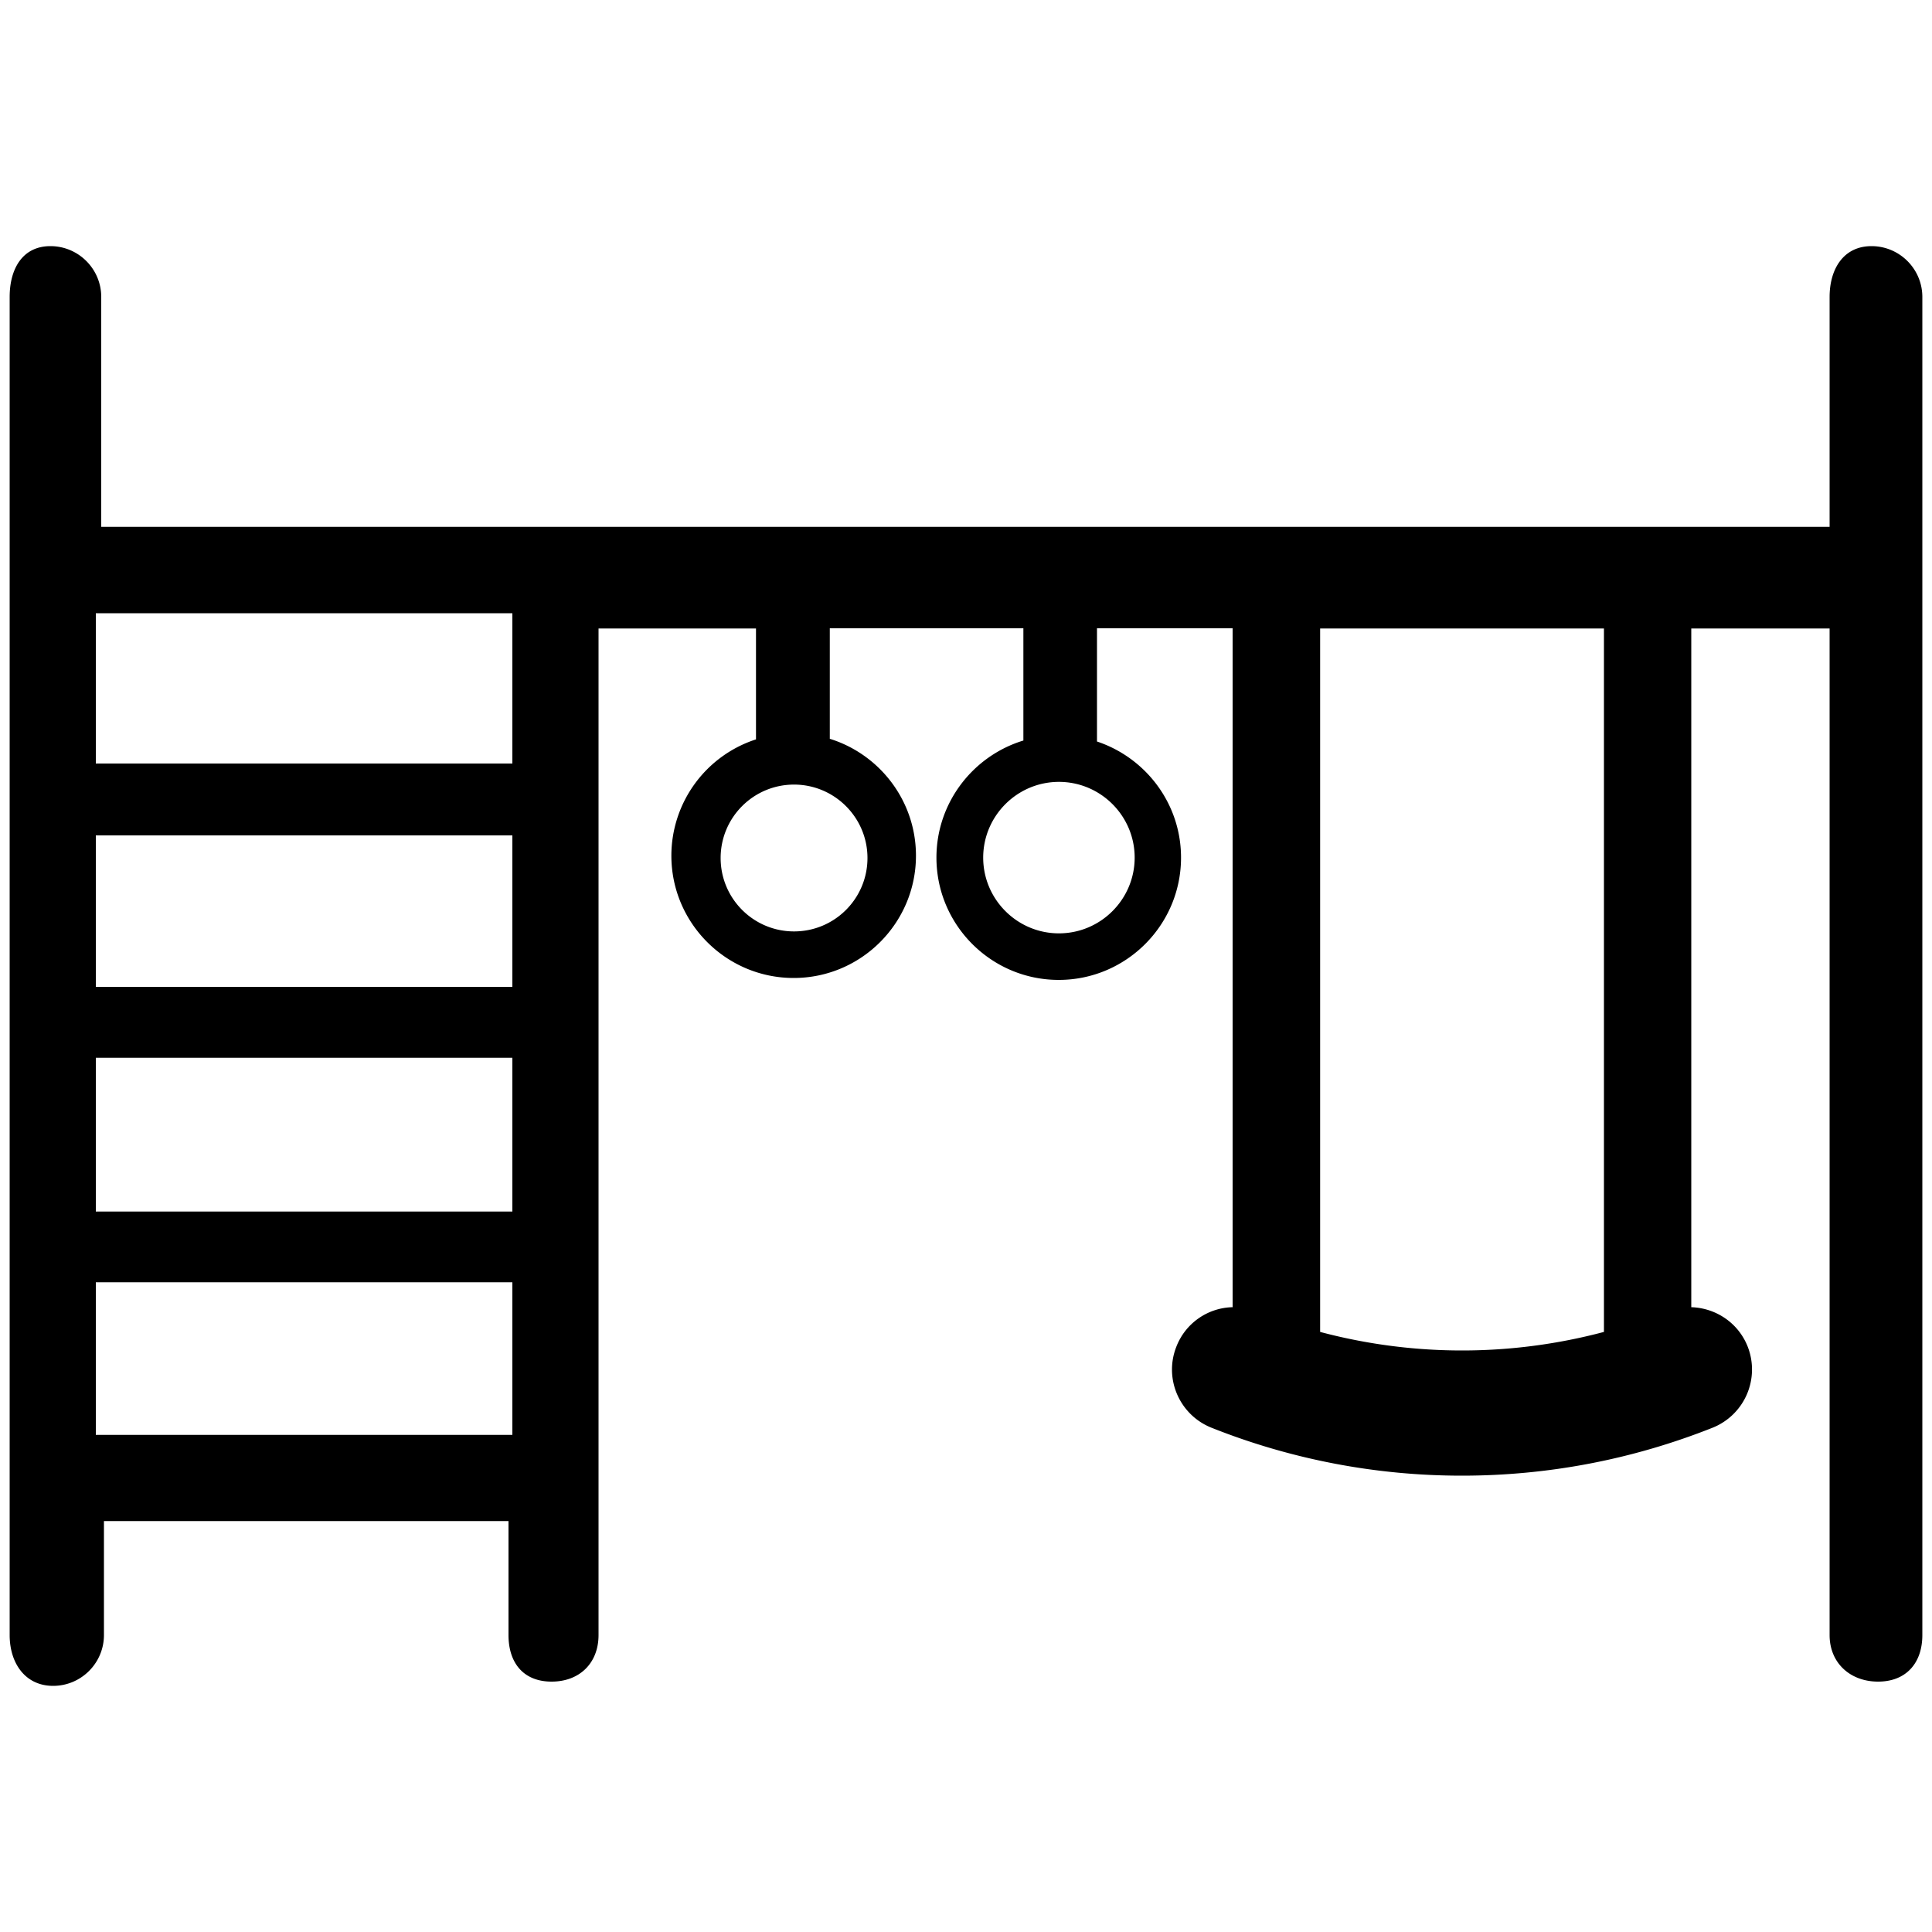 <svg xmlns="http://www.w3.org/2000/svg" xml:space="preserve" viewBox="0 0 100 100">
  <path d="M96.87 12.74c-1.45 0-2.17 1.18-2.17 2.63v11.9H5.24v-11.9c0-1.45-1.18-2.63-2.63-2.63S.5 13.92.5 15.37v69.26c0 1.45.8 2.63 2.25 2.63s2.63-1.18 2.63-2.63v-5.9h20.94v5.9c0 1.45.78 2.41 2.23 2.41s2.43-.96 2.43-2.41v-52.1h8.15v5.74a6.333 6.333 0 0 0-4.38 6.02c0 3.49 2.84 6.33 6.33 6.33s6.33-2.84 6.33-6.33c0-2.84-1.88-5.25-4.46-6.05v-5.72h10.02v5.81c-2.6.79-4.5 3.21-4.5 6.06 0 3.49 2.84 6.33 6.33 6.33s6.33-2.84 6.33-6.33c0-2.8-1.83-5.17-4.35-6.01v-5.86h7.02v35.14a3.197 3.197 0 0 0-2.91 2.04c-.66 1.66.16 3.54 1.82 4.2a35 35 0 0 0 12.96 2.48c4.44 0 8.81-.83 12.97-2.48a3.247 3.247 0 0 0 1.82-4.2c-.49-1.24-1.66-2-2.92-2.04V32.53h7.16v52.1c0 1.45 1.07 2.41 2.51 2.41 1.45 0 2.29-.96 2.29-2.41V15.37c0-1.45-1.18-2.63-2.63-2.63zm-13.85 56.2a28.578 28.578 0 0 1-14.69 0V32.53h14.69v36.41zM4.96 62.71v-7.96h21.56v7.96H4.96zm21.56 3.66v7.9H4.96v-7.9h21.56zM4.96 51.08v-7.84h21.56v7.84H4.96zm0-11.56v-7.78h21.56v7.78H4.96zm39.94 4.89c0 2.1-1.7 3.8-3.8 3.8-2.1 0-3.8-1.7-3.8-3.8 0-2.1 1.7-3.8 3.8-3.8 2.09 0 3.8 1.7 3.8 3.8zm13.83-.02c0 2.16-1.76 3.92-3.92 3.92s-3.92-1.76-3.92-3.92 1.76-3.92 3.92-3.92 3.92 1.76 3.92 3.92z"/>
</svg>
